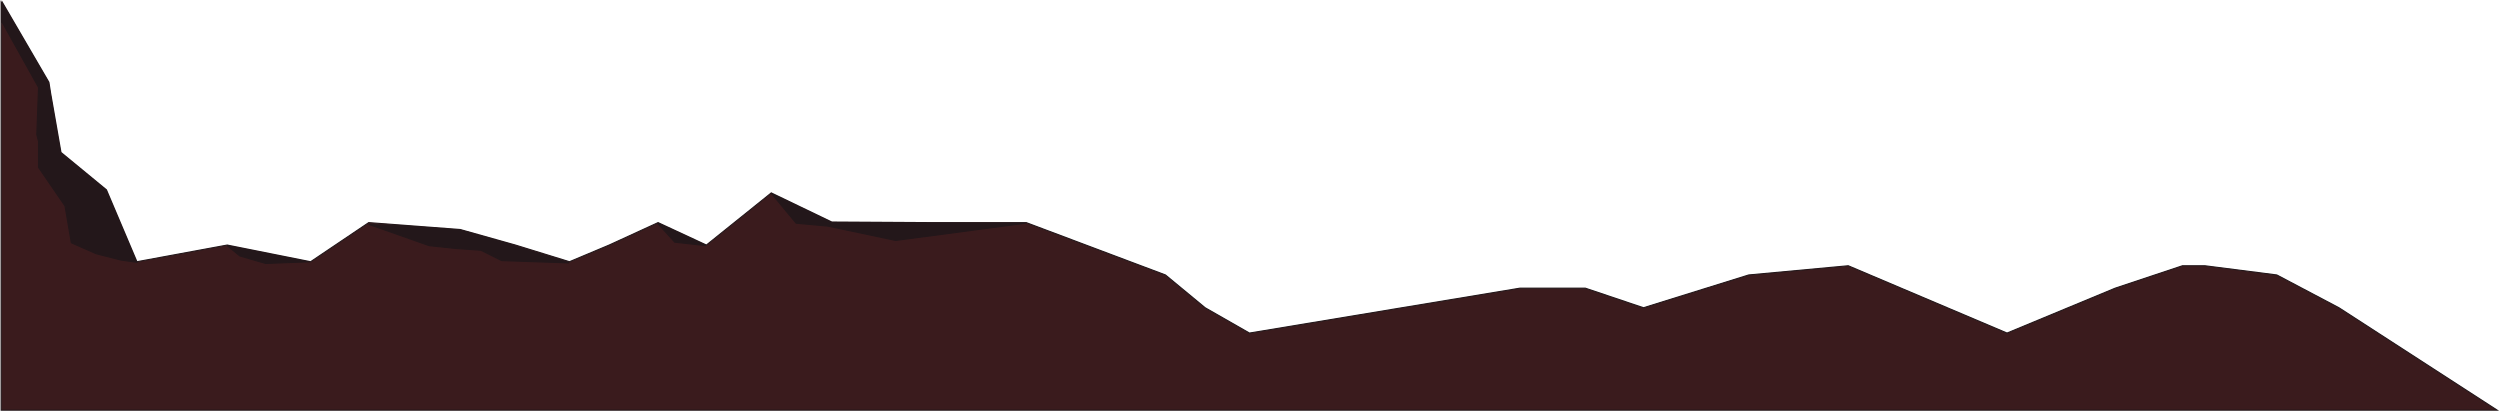 <svg width="2173" height="357" viewBox="0 0 2173 357" fill="none" xmlns="http://www.w3.org/2000/svg">
<path d="M197.5 213L119 227.5L92.5 165L53 132.5L42.5 72.5L1 2V356.5H2170.5L2033 267.5L1979 239L1916.5 231H1897L1838.5 250.5L1744.5 289.5L1606.5 231L1520 239L1428.5 267.5L1378 250.5H1321L1086 289.5L1047.5 267.5L1013 239L892 193.5H723L670 168L614 213L572 193.5L529.5 213L495 227.5L448 213L400 199.5L320.5 193.5L270 227.5L197.5 213Z" fill="#3A1B1D"/>
<path d="M33.5 76L2 19.5V2L42.5 71.5L52 132.5L91.5 165L119 228L105 226L83.5 220.5L62 211L56.5 179L33.5 145.5V123L32 117L33.5 76Z" fill="#23171A"/>
<path d="M208.5 222.5L197.5 213.5L269.357 227.525L231 229L208.5 222.5Z" fill="#23171A"/>
<path d="M373 213.5L320.5 195L400 199.5L494.5 228.5L436 226.5L418 217.5L396.5 216L373 213.5Z" fill="#23171A"/>
<path d="M586.5 210.5L571.5 194L613.5 213.5L586.5 210.5Z" fill="#23171A"/>
<path d="M692 194L670 167.5L723 193L891.5 194L778.5 209L719.5 196.5L692 194Z" fill="#23171A"/>
<path d="M270 227.5L197.5 213L119 227.5L92.5 165L53 132.5L42.5 72.5L1 2V356.5H2170.5L2033 267.5L1979 239L1916.5 231H1897L1838.5 250.5L1744.5 289.5L1606.5 231L1520 239L1428.5 267.5L1378 250.5H1321L1086 289.5L1047.5 267.5L1013 239L892 193.5H723L670 168L614 213L572 193.5L529.5 213L495 227.5L448 213L400 199.5M270 227.5L320.5 193.5L400 199.5M270 227.5L269.357 227.525M400 199.5L494.5 228.5L436 226.5L418 217.5L396.5 216L373 213.5L320.5 195L400 199.5ZM269.357 227.525L231 229L208.5 222.5L197.5 213.5L269.357 227.525ZM2 19.5L33.5 76L32 117L33.5 123V145.5L56.5 179L62 211L83.5 220.5L105 226L119 228L91.5 165L52 132.5L42.5 71.5L2 2V19.5ZM571.5 194L586.5 210.5L613.5 213.5L571.5 194ZM670 167.5L692 194L719.5 196.5L778.5 209L891.5 194L723 193L670 167.5Z" stroke="#23171A"/>
</svg>
